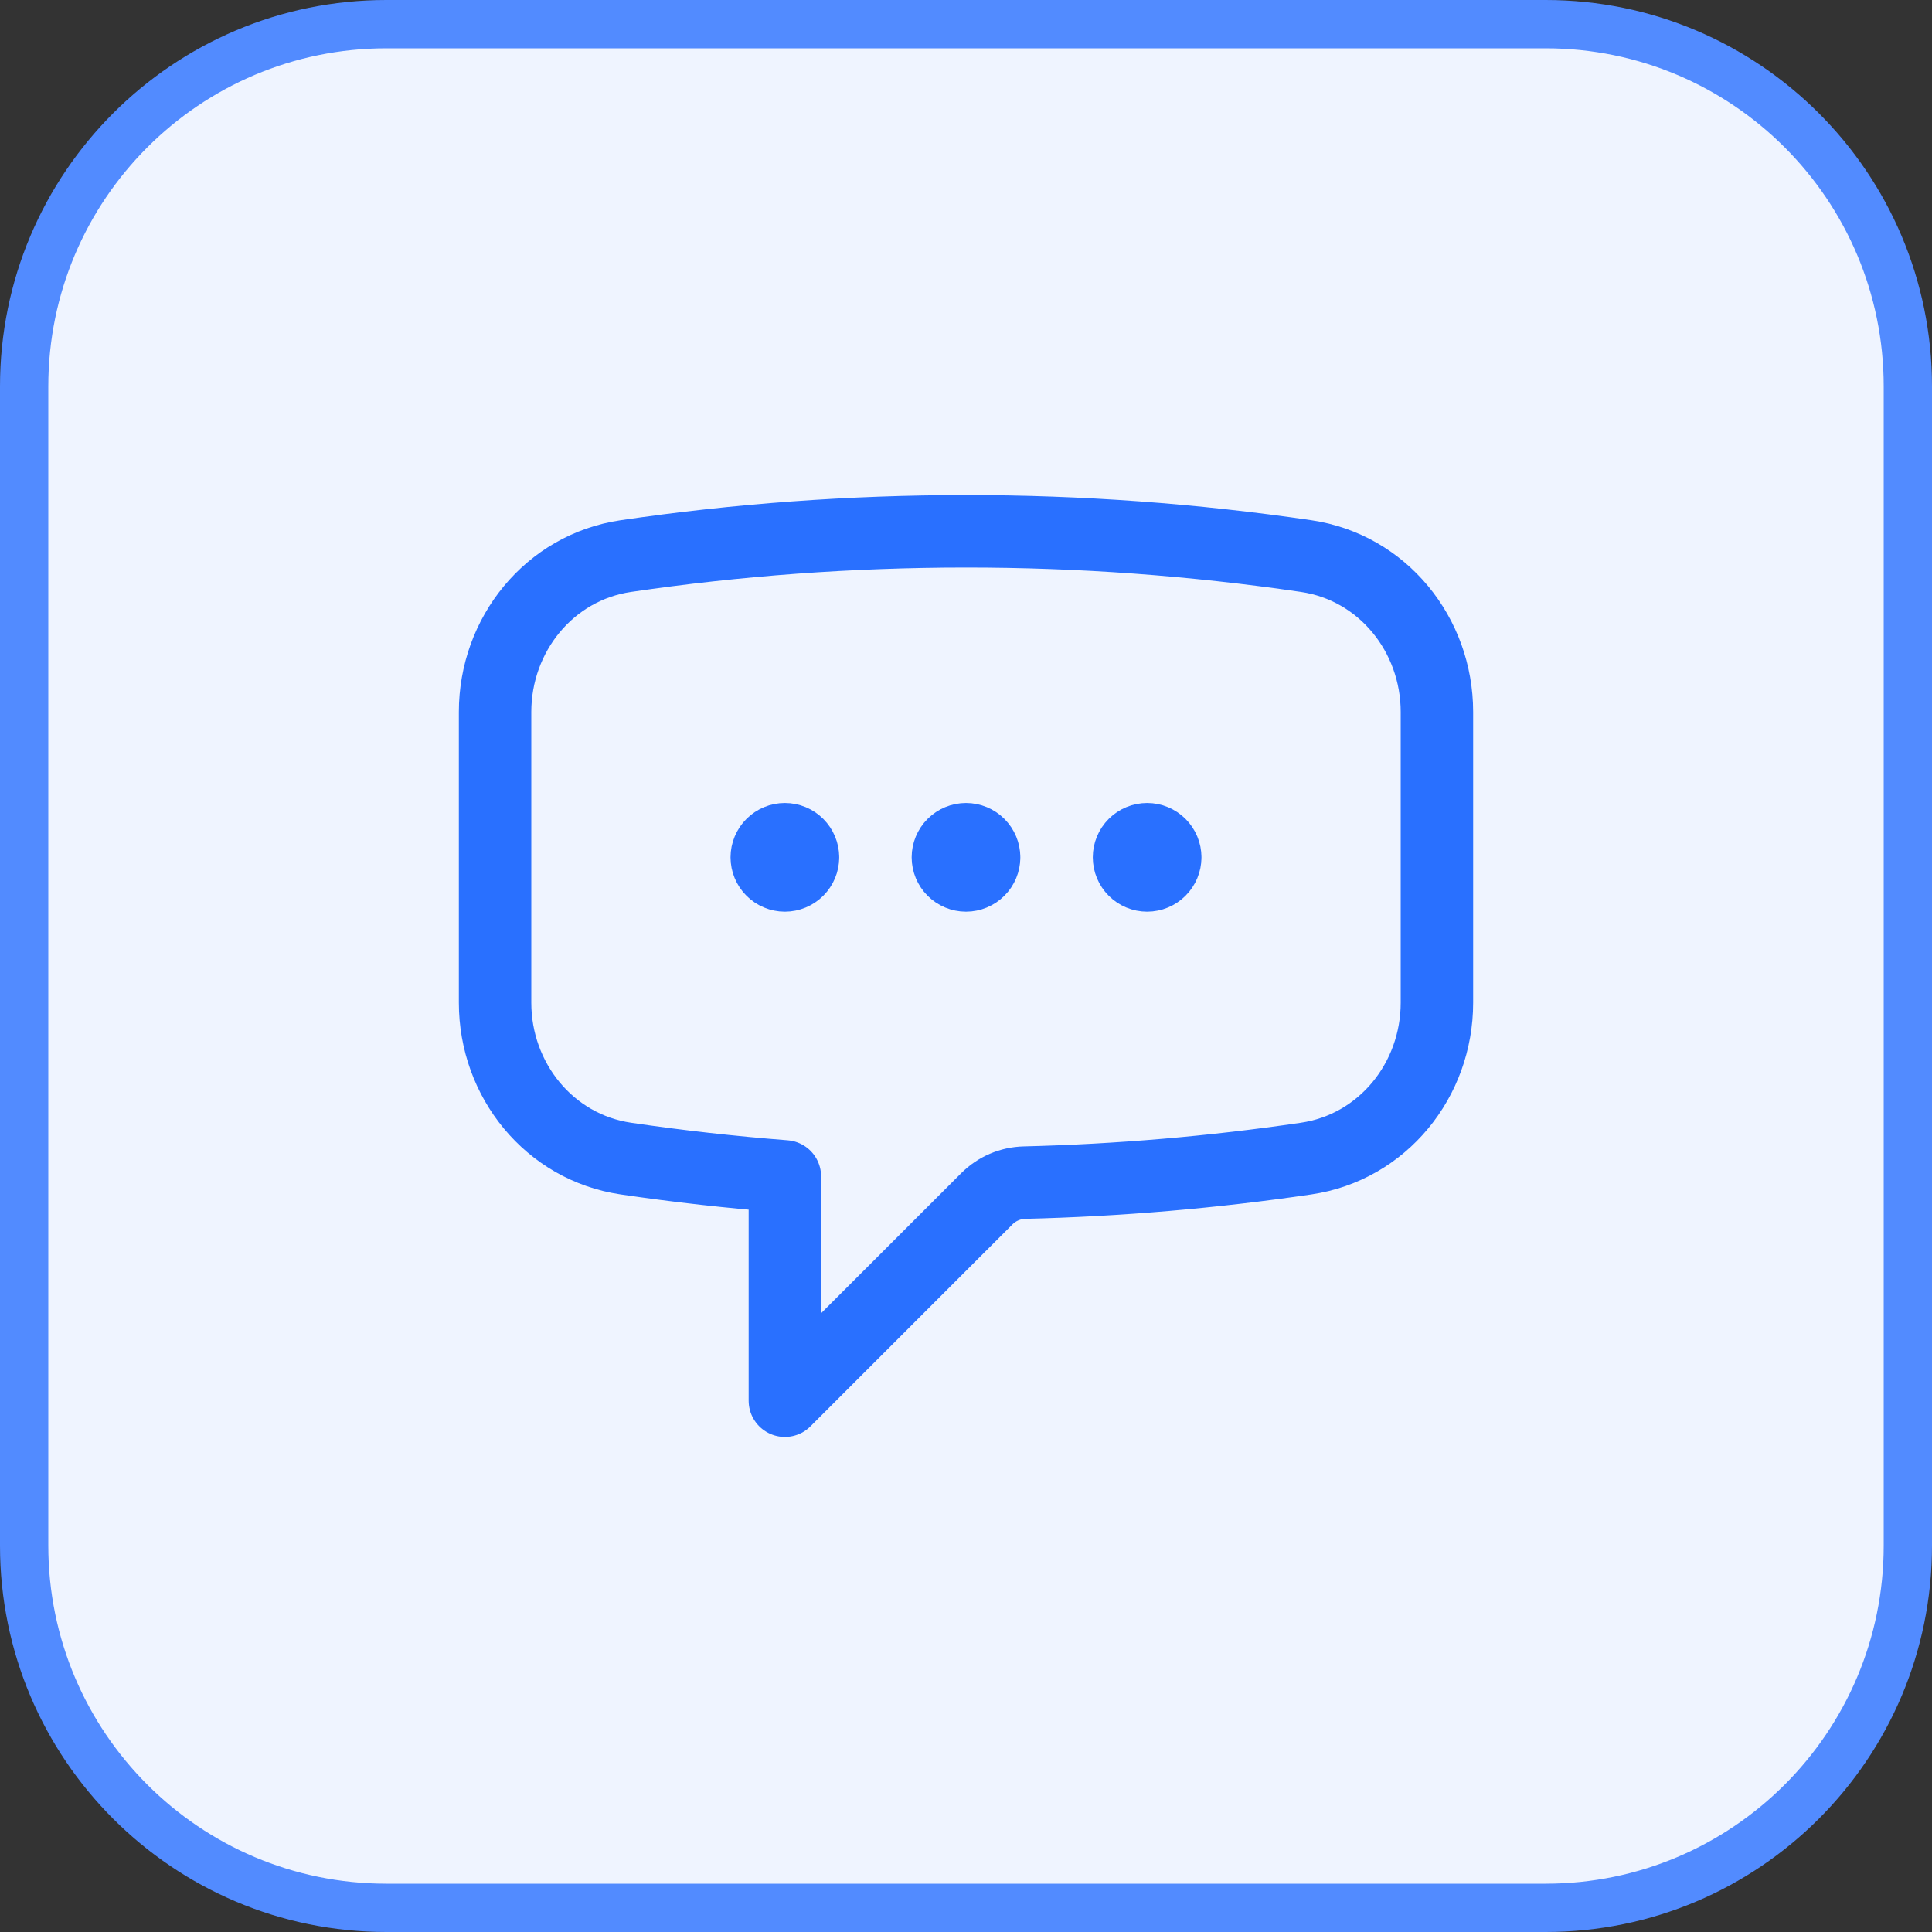 <svg width="40" height="40" viewBox="0 0 40 40" fill="none" xmlns="http://www.w3.org/2000/svg">
<rect x="0" y="0" width="40" height="40" fill="#333333" stroke="none"/>
<path d="M0.5 8C0.5 3.858 3.858 0.5 8 0.5H32C36.142 0.5 39.5 3.858 39.5 8V32C39.5 36.142 36.142 39.5 32 39.5H8C3.858 39.5 0.5 36.142 0.5 32V8Z" fill="#EFF4FF"/>
<path d="M0.5 8C0.5 3.858 3.858 0.5 8 0.5H32C36.142 0.5 39.5 3.858 39.5 8V32C39.5 36.142 36.142 39.5 32 39.5H8C3.858 39.5 0.5 36.142 0.5 32V8Z" stroke="#528BFF"/>
<path d="M16.625 17.75C16.625 17.849 16.585 17.945 16.515 18.015C16.445 18.085 16.349 18.125 16.25 18.125C16.151 18.125 16.055 18.085 15.985 18.015C15.915 17.945 15.875 17.849 15.875 17.75C15.875 17.651 15.915 17.555 15.985 17.485C16.055 17.415 16.151 17.375 16.25 17.375C16.349 17.375 16.445 17.415 16.515 17.485C16.585 17.555 16.625 17.651 16.625 17.75ZM16.625 17.75H16.25M20.375 17.75C20.375 17.849 20.335 17.945 20.265 18.015C20.195 18.085 20.099 18.125 20 18.125C19.901 18.125 19.805 18.085 19.735 18.015C19.665 17.945 19.625 17.849 19.625 17.75C19.625 17.651 19.665 17.555 19.735 17.485C19.805 17.415 19.901 17.375 20 17.375C20.099 17.375 20.195 17.415 20.265 17.485C20.335 17.555 20.375 17.651 20.375 17.75ZM20.375 17.75H20M24.125 17.75C24.125 17.849 24.085 17.945 24.015 18.015C23.945 18.085 23.849 18.125 23.75 18.125C23.651 18.125 23.555 18.085 23.485 18.015C23.415 17.945 23.375 17.849 23.375 17.75C23.375 17.651 23.415 17.555 23.485 17.485C23.555 17.415 23.651 17.375 23.75 17.375C23.849 17.375 23.945 17.415 24.015 17.485C24.085 17.555 24.125 17.651 24.125 17.75ZM24.125 17.75H23.75M10.25 20.76C10.25 22.36 11.373 23.754 12.957 23.987C14.044 24.147 15.142 24.27 16.25 24.356V29L20.434 24.817C20.641 24.611 20.92 24.492 21.212 24.485C23.164 24.437 25.11 24.271 27.042 23.987C28.627 23.754 29.75 22.361 29.75 20.759V14.741C29.75 13.139 28.627 11.746 27.043 11.513C24.711 11.171 22.357 10.999 20 11C17.608 11 15.256 11.175 12.957 11.513C11.373 11.746 10.25 13.14 10.25 14.741V20.759V20.76Z" stroke="#2970FF" stroke-width="1.5" stroke-linecap="round" stroke-linejoin="round"/>
</svg>
